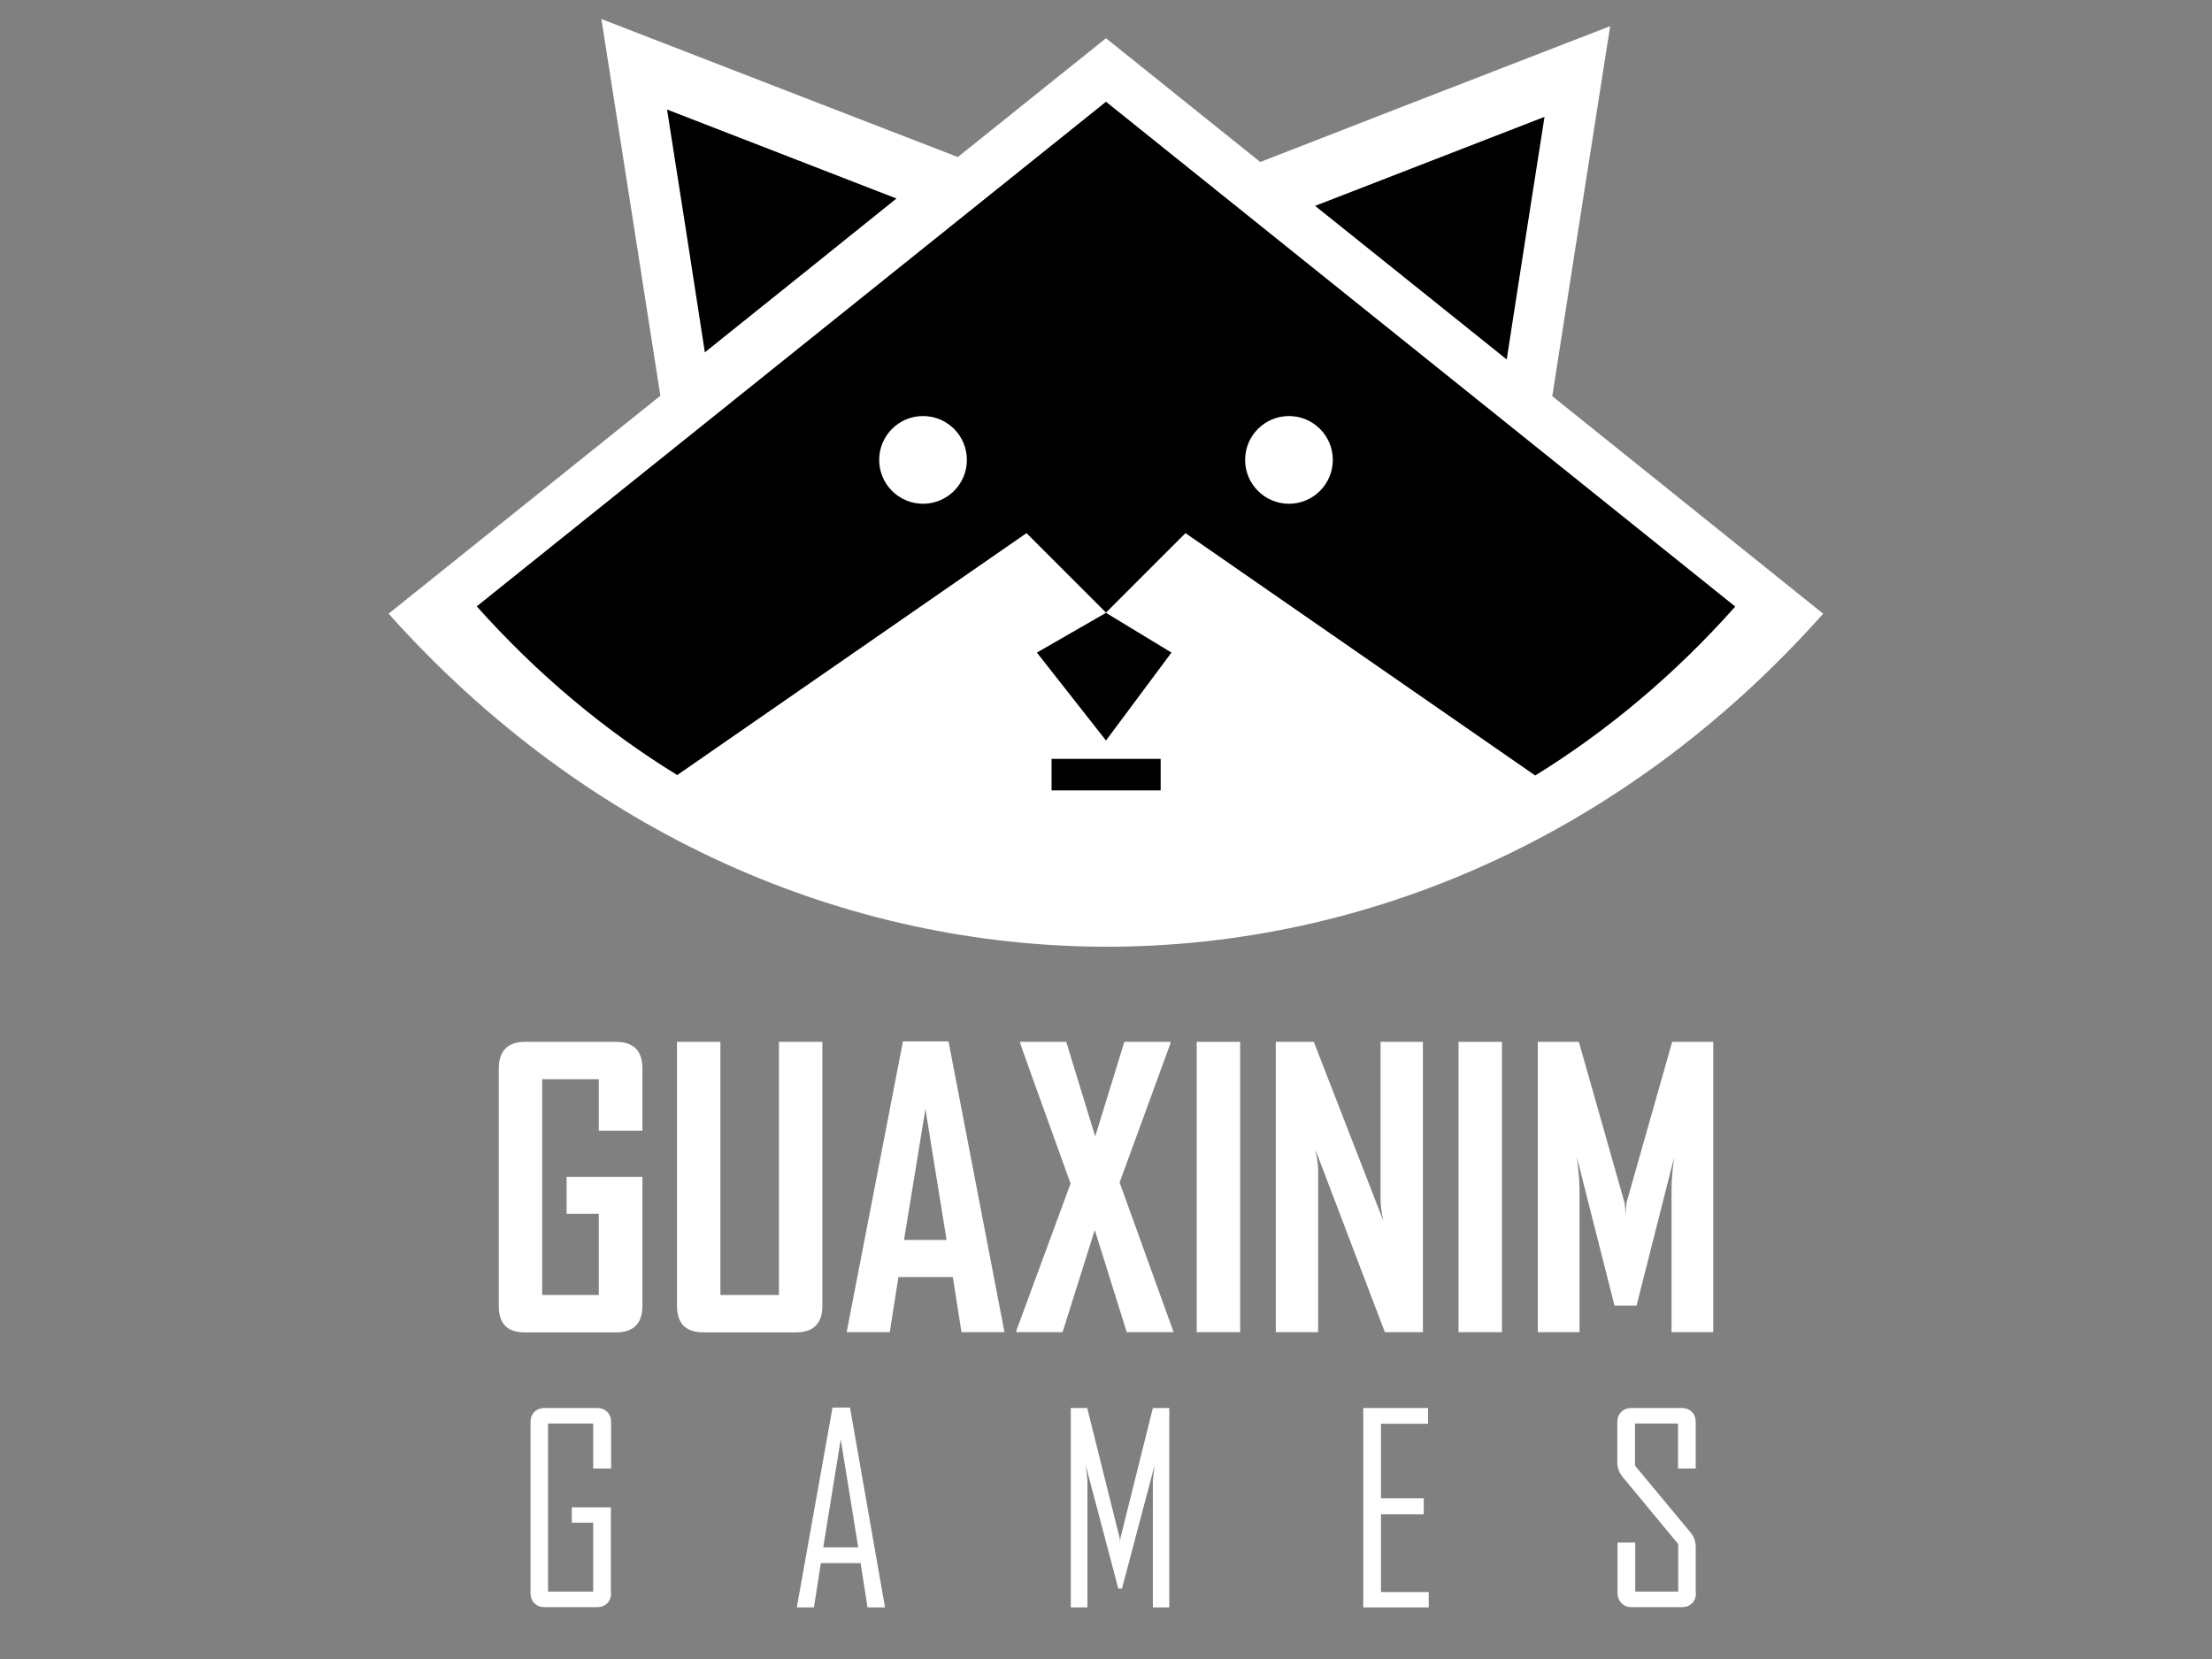 <?xml version="1.0" encoding="utf-8"?>
<!-- Generator: Adobe Illustrator 19.0.0, SVG Export Plug-In . SVG Version: 6.00 Build 0)  -->
<svg version="1.1" id="Layer_1" xmlns="http://www.w3.org/2000/svg" xmlns:xlink="http://www.w3.org/1999/xlink" x="0px" y="0px"
	 viewBox="0 0 1024 768" style="enable-background:new 0 0 1024 768;" xml:space="preserve">
<rect x="0" y="0" width="1024" height="768" fill="#808080" stroke="none"/>
<style type="text/css">
	.st0{fill:#FFFFFF;}
</style>
<g id="XMLID_89_">
	<g id="XMLID_199_">
		<g id="XMLID_158_">
			<path id="XMLID_174_" class="st0" d="M297.4,604.5c0,8.2-4.1,12.3-12.3,12.3h-42.3c-8,0-11.9-4.1-11.9-12.3V494.7
				c0-8.2,4.1-12.4,12.2-12.4h42c8.2,0,12.3,4.1,12.3,12.4v28.7h-20.2v-23.8H251v99.9h26.2v-37.6h-14.9v-17.1h35.1V604.5z"/>
			<path id="XMLID_172_" class="st0" d="M380.7,604.5c0,8.2-4.1,12.3-12.4,12.3h-42.7c-8.1,0-12.2-4.1-12.2-12.3V482.3h20.1v117.2
				h27.1V482.3h20.1V604.5z"/>
			<path id="XMLID_169_" class="st0" d="M465,616.7h-19.9l-4-25.5h-25.2l-4,25.5H392v-0.3l26-134.3h21.1L465,616.7z M438.2,574
				l-9.8-60.6l-9.9,60.6H438.2z"/>
			<path id="XMLID_167_" class="st0" d="M543.3,616.7h-21.7l-14.8-47.3l-14.9,47.3h-21.4v-0.7l25.1-68.1
				c-15.7-43.5-23.6-65.4-23.5-65.6h21.5l13.4,43.8l13.5-43.8h21.3v0.8l-23.5,64.3L543.3,616.7z"/>
			<path id="XMLID_165_" class="st0" d="M574.1,616.7H554V482.3h20.1V616.7z"/>
			<path id="XMLID_163_" class="st0" d="M658.7,616.7h-17.6l-32.2-84.6c0.9,4.1,1.3,7.4,1.3,9.7v74.9h-19.6V482.3h17.6l32.2,82.9
				c-0.9-4.1-1.3-7.4-1.3-9.7v-73.2h19.6V616.7z"/>
			<path id="XMLID_161_" class="st0" d="M695.3,616.7h-20.1V482.3h20.1V616.7z"/>
			<path id="XMLID_159_" class="st0" d="M793.1,616.7h-19.3v-66.3c0-3.5,0.4-8.4,1.2-14.6l-17.4,68.6h-10.2l-17.4-68.6
				c0.8,6.4,1.2,11.2,1.2,14.6v66.3h-19.3V482.3h19l21.1,74.3c0.2,0.8,0.4,2.8,0.5,6.1c0-1.4,0.2-3.5,0.5-6.1l21.1-74.3h19V616.7z"
				/>
		</g>
	</g>
	<g id="XMLID_47_">
		<g id="XMLID_103_">
			<path id="XMLID_113_" class="st0" d="M282.9,737.5c0,1.9-0.6,3.5-1.8,4.7c-1.2,1.2-2.8,1.8-4.7,1.8h-24.3c-1.9,0-3.5-0.6-4.7-1.8
				c-1.2-1.2-1.8-2.8-1.8-4.7v-79.2c0-1.9,0.6-3.5,1.8-4.7c1.2-1.2,2.8-1.8,4.7-1.8h24.3c1.9,0,3.5,0.6,4.7,1.8
				c1.2,1.2,1.8,2.8,1.8,4.7v21.5h-8.3V659h-20.9v77.8h20.9v-31.9h-9.9v-7.1h18.1V737.5z"/>
			<path id="XMLID_110_" class="st0" d="M409.7,744.1h-8.1l-3.2-20.5H380l-3.2,20.5h-7.9v-0.2l16.5-92.3h8.1L409.7,744.1z
				 M397.3,716.3l-8.1-50l-8.1,50H397.3z"/>
			<path id="XMLID_108_" class="st0" d="M541.4,744.1h-7.7v-58.5c0-0.8,0.3-3.2,0.8-7.3l-15.1,57.1h-1.7l-15.1-57.1
				c0.6,4.1,0.8,6.5,0.8,7.3v58.5h-7.7v-92.3h7.6l15,60.1c0.1,0.3,0.2,1.2,0.2,2.7c0-0.6,0.1-1.5,0.2-2.7l15-60.1h7.6V744.1z"/>
			<path id="XMLID_106_" class="st0" d="M661.4,744.1h-30.3v-92.3h30v7.3h-21.8v34.5h19.8v7.4h-19.8v36h22.1V744.1z"/>
			<path id="XMLID_104_" class="st0" d="M785.1,737.5c0,1.9-0.6,3.5-1.8,4.7c-1.2,1.2-2.8,1.8-4.7,1.8h-23.2c-1.9,0-3.5-0.6-4.7-1.8
				c-1.2-1.2-1.9-2.8-1.9-4.7v-23.4h8.2v22.7h19.9v-22L751.4,684c-1.8-2.1-2.7-4.5-2.7-7v-18.7c0-1.9,0.6-3.5,1.9-4.7
				c1.2-1.2,2.8-1.8,4.7-1.8h23.2c1.9,0,3.5,0.6,4.7,1.8c1.2,1.2,1.8,2.8,1.8,4.7v21.5h-8.2V659h-19.9v19.5l25.6,30.8
				c1.7,2,2.5,4.3,2.5,6.9V737.5z"/>
		</g>
	</g>
</g>
<g id="XMLID_24_">
	<path id="XMLID_75_" class="st0" d="M718.6,183.4l11.4-73.1l15.4-98.2l-92.9,36L583.4,75L512,17.7l-68.6,55l-72.1-27.9l-92.9-36
		l15.4,98.2l11.9,76.2L179.9,284.1c183.4,205.1,480.8,206,664.1,0L718.6,183.4z"/>
	<path id="XMLID_73_" d="M512,47.1L220.7,280.7c28.2,31.6,59.5,57.6,92.8,78.1l161.7-112l36.8,36.8l36.8-36.8L710.7,359
		c33.2-20.5,64.5-46.6,92.6-78.2L512,47.1z"/>
	<polygon id="XMLID_72_" points="512,342.8 480,302.1 512,283.7 542.3,302.1 	"/>
	<polygon id="XMLID_71_" points="661.9,74.7 608.8,95.3 653.1,130.8 697.5,166.4 706.2,110.3 715,54.1 	"/>
	<polygon id="XMLID_70_" points="361.9,71.3 415,91.9 370.7,127.5 326.3,163.1 317.6,106.9 308.8,50.7 	"/>
	<circle id="XMLID_69_" class="st0" cx="427.3" cy="212.9" r="20.3"/>
	<circle id="XMLID_67_" class="st0" cx="596.7" cy="212.9" r="20.3"/>
	<rect id="XMLID_65_" x="486.8" y="351.3" width="50.5" height="14.6"/>
</g>
</svg>
